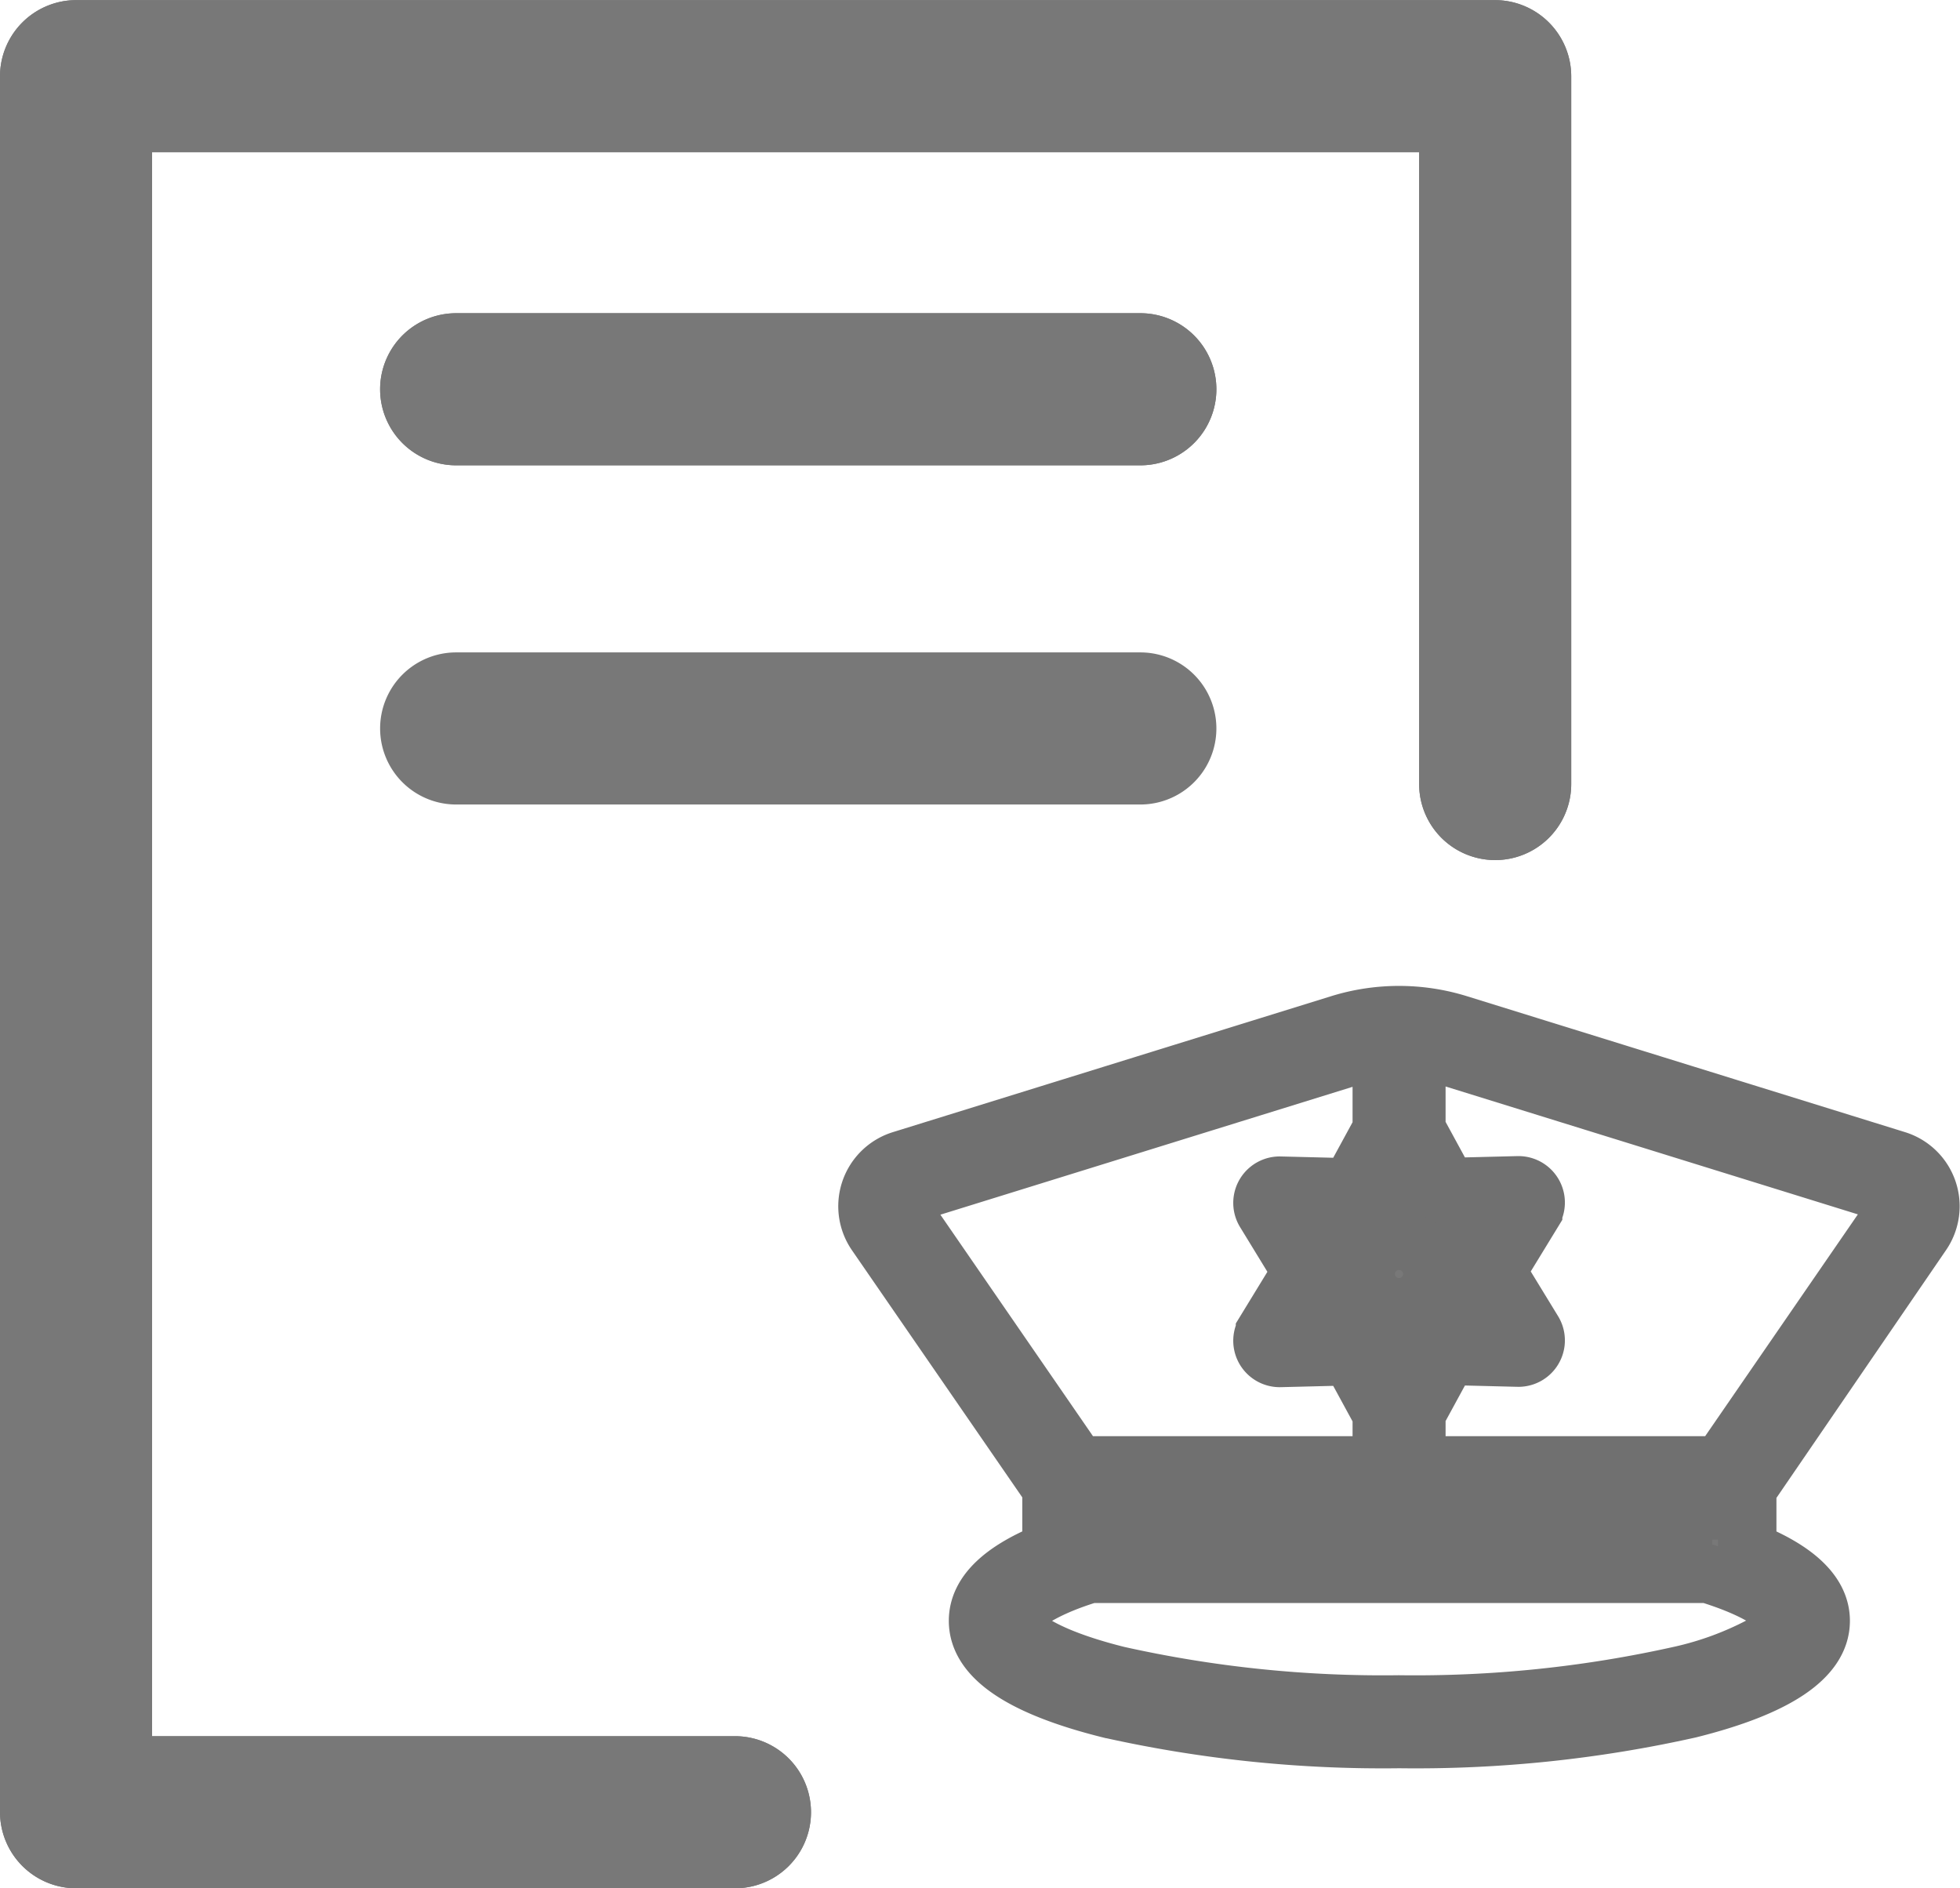 <svg xmlns="http://www.w3.org/2000/svg" width="16.753" height="16.137" viewBox="0 0 16.753 16.137"><defs><style>.a,.b{fill:#787878;}.b{stroke:#707070;stroke-width:0.5px;}</style></defs><g transform="translate(13632 21420.001)"><g transform="translate(-13632 -21420)"><path class="a" d="M18.093,6.7V1.3H7.263V14.838h4.982a.65.65,0,1,1,0,1.3H6.613a.652.652,0,0,1-.65-.65V.65A.652.652,0,0,1,6.613,0h12.13a.652.652,0,0,1,.65.65V6.7a.65.65,0,1,1-1.3,0ZM15.71,2.676H9.862a.65.65,0,1,0,0,1.3H15.71a.65.65,0,0,0,0-1.3Z" transform="translate(-5.963)"/><path class="a" d="M18.093,6.7V1.3H7.263V14.838h4.982a.65.65,0,1,1,0,1.3H6.613a.652.652,0,0,1-.65-.65V.65A.652.652,0,0,1,6.613,0h12.13a.652.652,0,0,1,.65.65V6.7a.65.65,0,1,1-1.3,0ZM15.71,2.676H9.862a.65.65,0,1,0,0,1.3H15.71a.65.65,0,0,0,0-1.3Z" transform="translate(-5.963)"/><path class="a" d="M99.878,71.986H94.03a.65.65,0,0,0,0,1.3h5.848a.65.65,0,1,0,0-1.3Z" transform="translate(-90.131 -66.411)"/></g><g transform="translate(-13624.585 -21411.324)"><path class="b" d="M9.011,75.719a.413.413,0,0,0-.218-.629L5.051,73.929a1.71,1.71,0,0,0-1.018,0L.29,75.09a.413.413,0,0,0-.218.629l1.5,2.176v.533c-.417.165-.628.365-.628.6,0,.314.378.567,1.123.753a10.7,10.7,0,0,0,2.478.257,10.7,10.7,0,0,0,2.478-.257c.745-.186,1.123-.44,1.123-.753,0-.233-.211-.434-.628-.6V77.9ZM7.22,78.331H1.863V78H7.22v.334ZM4.008,75.968l-.219-.358.419.011a.148.148,0,0,0,.133-.077l.2-.369.2.369a.148.148,0,0,0,.133.077l.419-.011-.219.358a.147.147,0,0,0,0,.154l.219.358-.419-.011a.148.148,0,0,0-.133.077l-.2.369-.2-.369a.147.147,0,0,0-.129-.077h0l-.419.011.219-.358A.147.147,0,0,0,4.008,75.968Zm4.7-.6a.119.119,0,0,1,.063.181L7.29,77.7h-2.6v-.443l.269-.494.6.015a.147.147,0,0,0,.129-.224l-.313-.512.313-.512a.147.147,0,0,0-.129-.224l-.6.015-.269-.494v-.676a1.429,1.429,0,0,1,.275.056ZM.3,75.446a.118.118,0,0,1,.077-.075L4.12,74.21a1.428,1.428,0,0,1,.275-.056v.676l-.269.494-.6-.015a.147.147,0,0,0-.129.224l.313.512-.313.512a.147.147,0,0,0,.129.224l.6-.015.269.494V77.7h-2.6L.315,75.552A.118.118,0,0,1,.3,75.446Zm7.547,3.581c0,.057-.074.136-.2.209a2.765,2.765,0,0,1-.7.258,10.4,10.4,0,0,1-2.406.249,10.4,10.4,0,0,1-2.406-.249c-.712-.178-.9-.384-.9-.468s.206-.261.665-.4H7.184C7.642,78.767,7.848,78.928,7.848,79.027Z" transform="translate(0.001 -73.852)"/><path class="b" d="M217.263,172.674a.285.285,0,1,0-.285-.285A.285.285,0,0,0,217.263,172.674Z" transform="translate(-212.72 -170.177)"/></g></g></svg>